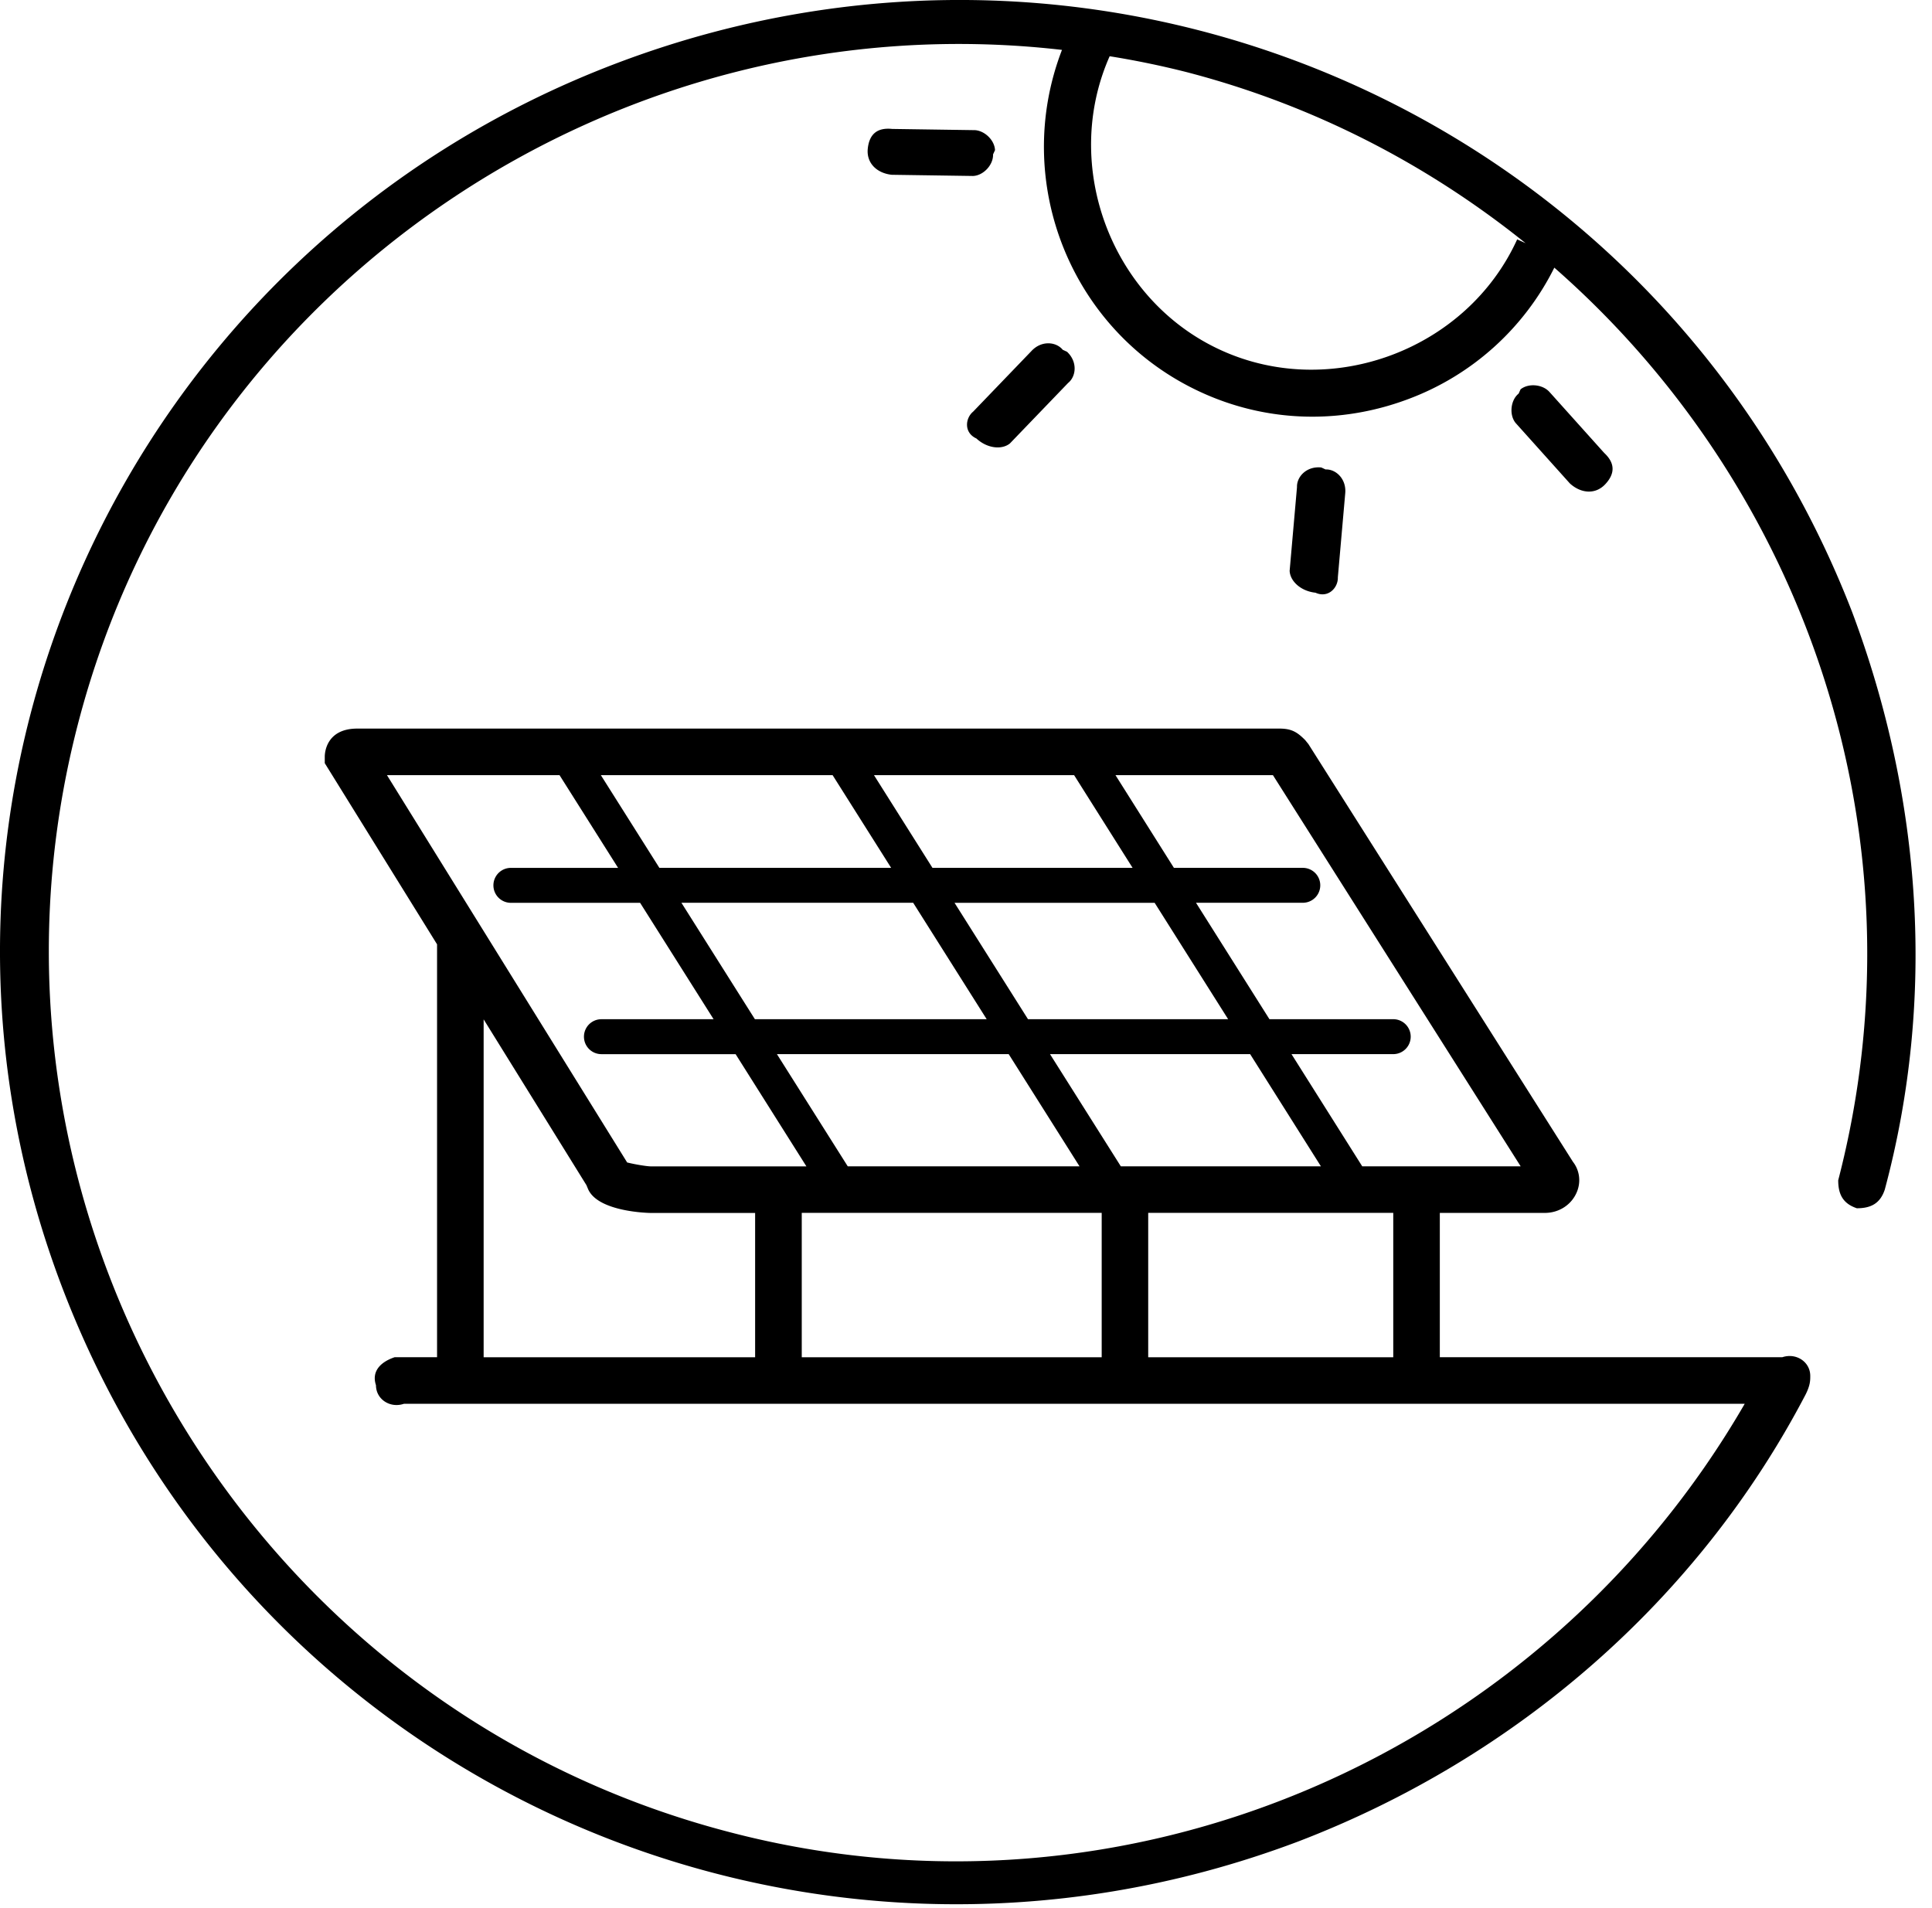<svg xmlns="http://www.w3.org/2000/svg" viewBox="0 0 81 80">
    <g transform="translate(0 -1)">
        <path d="M40.795 8.378l-3.41-.05c-.614-.066-1.067-.483-1.003-1.098.065-.613.404-.889 1.02-.824l3.408.05c.436-.015.889.405.906.84l-.082.178c.016.437-.404.888-.84.904zm24.184 9.074l2.278 2.538c.451.42.467.858.047 1.309-.42.452-1.033.386-1.488-.032L63.54 18.73c-.273-.34-.21-.955.13-1.228l.08-.178c.34-.275.953-.208 1.229.13zm-24.173.8l2.44-2.537c.423-.453 1.036-.387 1.31-.05l.179.083c.45.42.386 1.035.046 1.308l-2.44 2.536c-.34.275-.953.211-1.406-.209-.533-.242-.468-.857-.129-1.13zm14.768 2.43c.436-.018.888.404.824 1.017l-.308 3.506c.015.436-.405.889-.938.645-.615-.065-1.066-.485-1.083-.92l.308-3.507c-.015-.437.404-.888 1.02-.823l.177.082zm22.08 5.984c2.928 7.81 3.514 16.206 1.366 24.211-.195.584-.585.781-1.171.781-.586-.197-.781-.588-.781-1.173 3.737-14.395-1.386-29.054-11.902-38.263a11.22 11.22 0 0 1-6.126 5.511c-1.31.492-2.67.737-4.02.737-1.584 0-3.157-.336-4.631-1.008-5.479-2.491-8.001-8.829-5.865-14.37C25.972.956 8.088 12.785 3.268 31.354-2.004 51.658 10.296 72.547 30.6 77.818c16.664 4.358 34.036-3.25 42.548-17.962H16.935c-.586.197-1.172-.193-1.172-.779-.195-.586.195-.976.781-1.173h1.78V40.592l-4.708-7.595v-.277c0-.121.039-1.173 1.364-1.173h38.66c.513 0 .747.148 1.08.482l.136.168 11.09 17.513c.276.353.345.833.165 1.265-.22.535-.746.878-1.343.878h-4.403v6.05h14.36c.586-.193 1.171.198 1.171.784 0 .193 0 .39-.195.78-4.49 8.59-12.105 15.23-21.28 18.743-20.696 7.81-43.734-2.344-51.739-23.038C-5.323 34.475 5.22 11.437 25.916 3.628c20.695-7.81 43.733 2.344 51.738 23.038zm-14.046-15.63l.354.16c-4.073-3.275-8.86-5.784-14.227-7.176a36.771 36.771 0 0 0-3.212-.662c-2.044 4.608.078 10.236 4.674 12.327 4.623 2.107 10.305-.023 12.411-4.648zM20.277 43.738v14.167h11.382v-6.05h-4.377c-.023 0-2.224-.028-2.632-1.014l-.062-.15-4.311-6.953zM23.459 33.5h-7.235l10.07 16.238c.309.078.812.162.988.164h6.527l-2.968-4.705h-5.626a.731.731 0 1 1 0-1.465h4.703l-3.081-4.88h-5.418a.732.732 0 0 1 0-1.465h4.495L23.459 33.5zM63.755 49.9L53.368 33.499h-6.601l2.45 3.887h5.404a.732.732 0 0 1 0 1.464h-4.478l3.079 4.881h5.19a.732.732 0 0 1 0 1.465h-4.265l2.966 4.705h6.642zM42.29 45.196h-9.717l2.97 4.705h9.717l-2.97-4.705zm-4.004-6.346h-9.717l3.08 4.881h9.718l-3.081-4.88zm4.812 4.881h8.392l-3.081-4.88h-8.39l3.08 4.88zm3.893 6.17h8.39l-2.968-4.705h-8.391l2.97 4.705zm-1.958-16.402h-8.391l2.452 3.887h8.391L45.033 33.5zm-10.125 0h-9.717l2.454 3.887h9.717L34.908 33.5zm-1.294 24.405h12.575V51.85H33.614v6.053zm14.525 0h10.274V51.85H48.139v6.053z"/>
    </g>
</svg>
